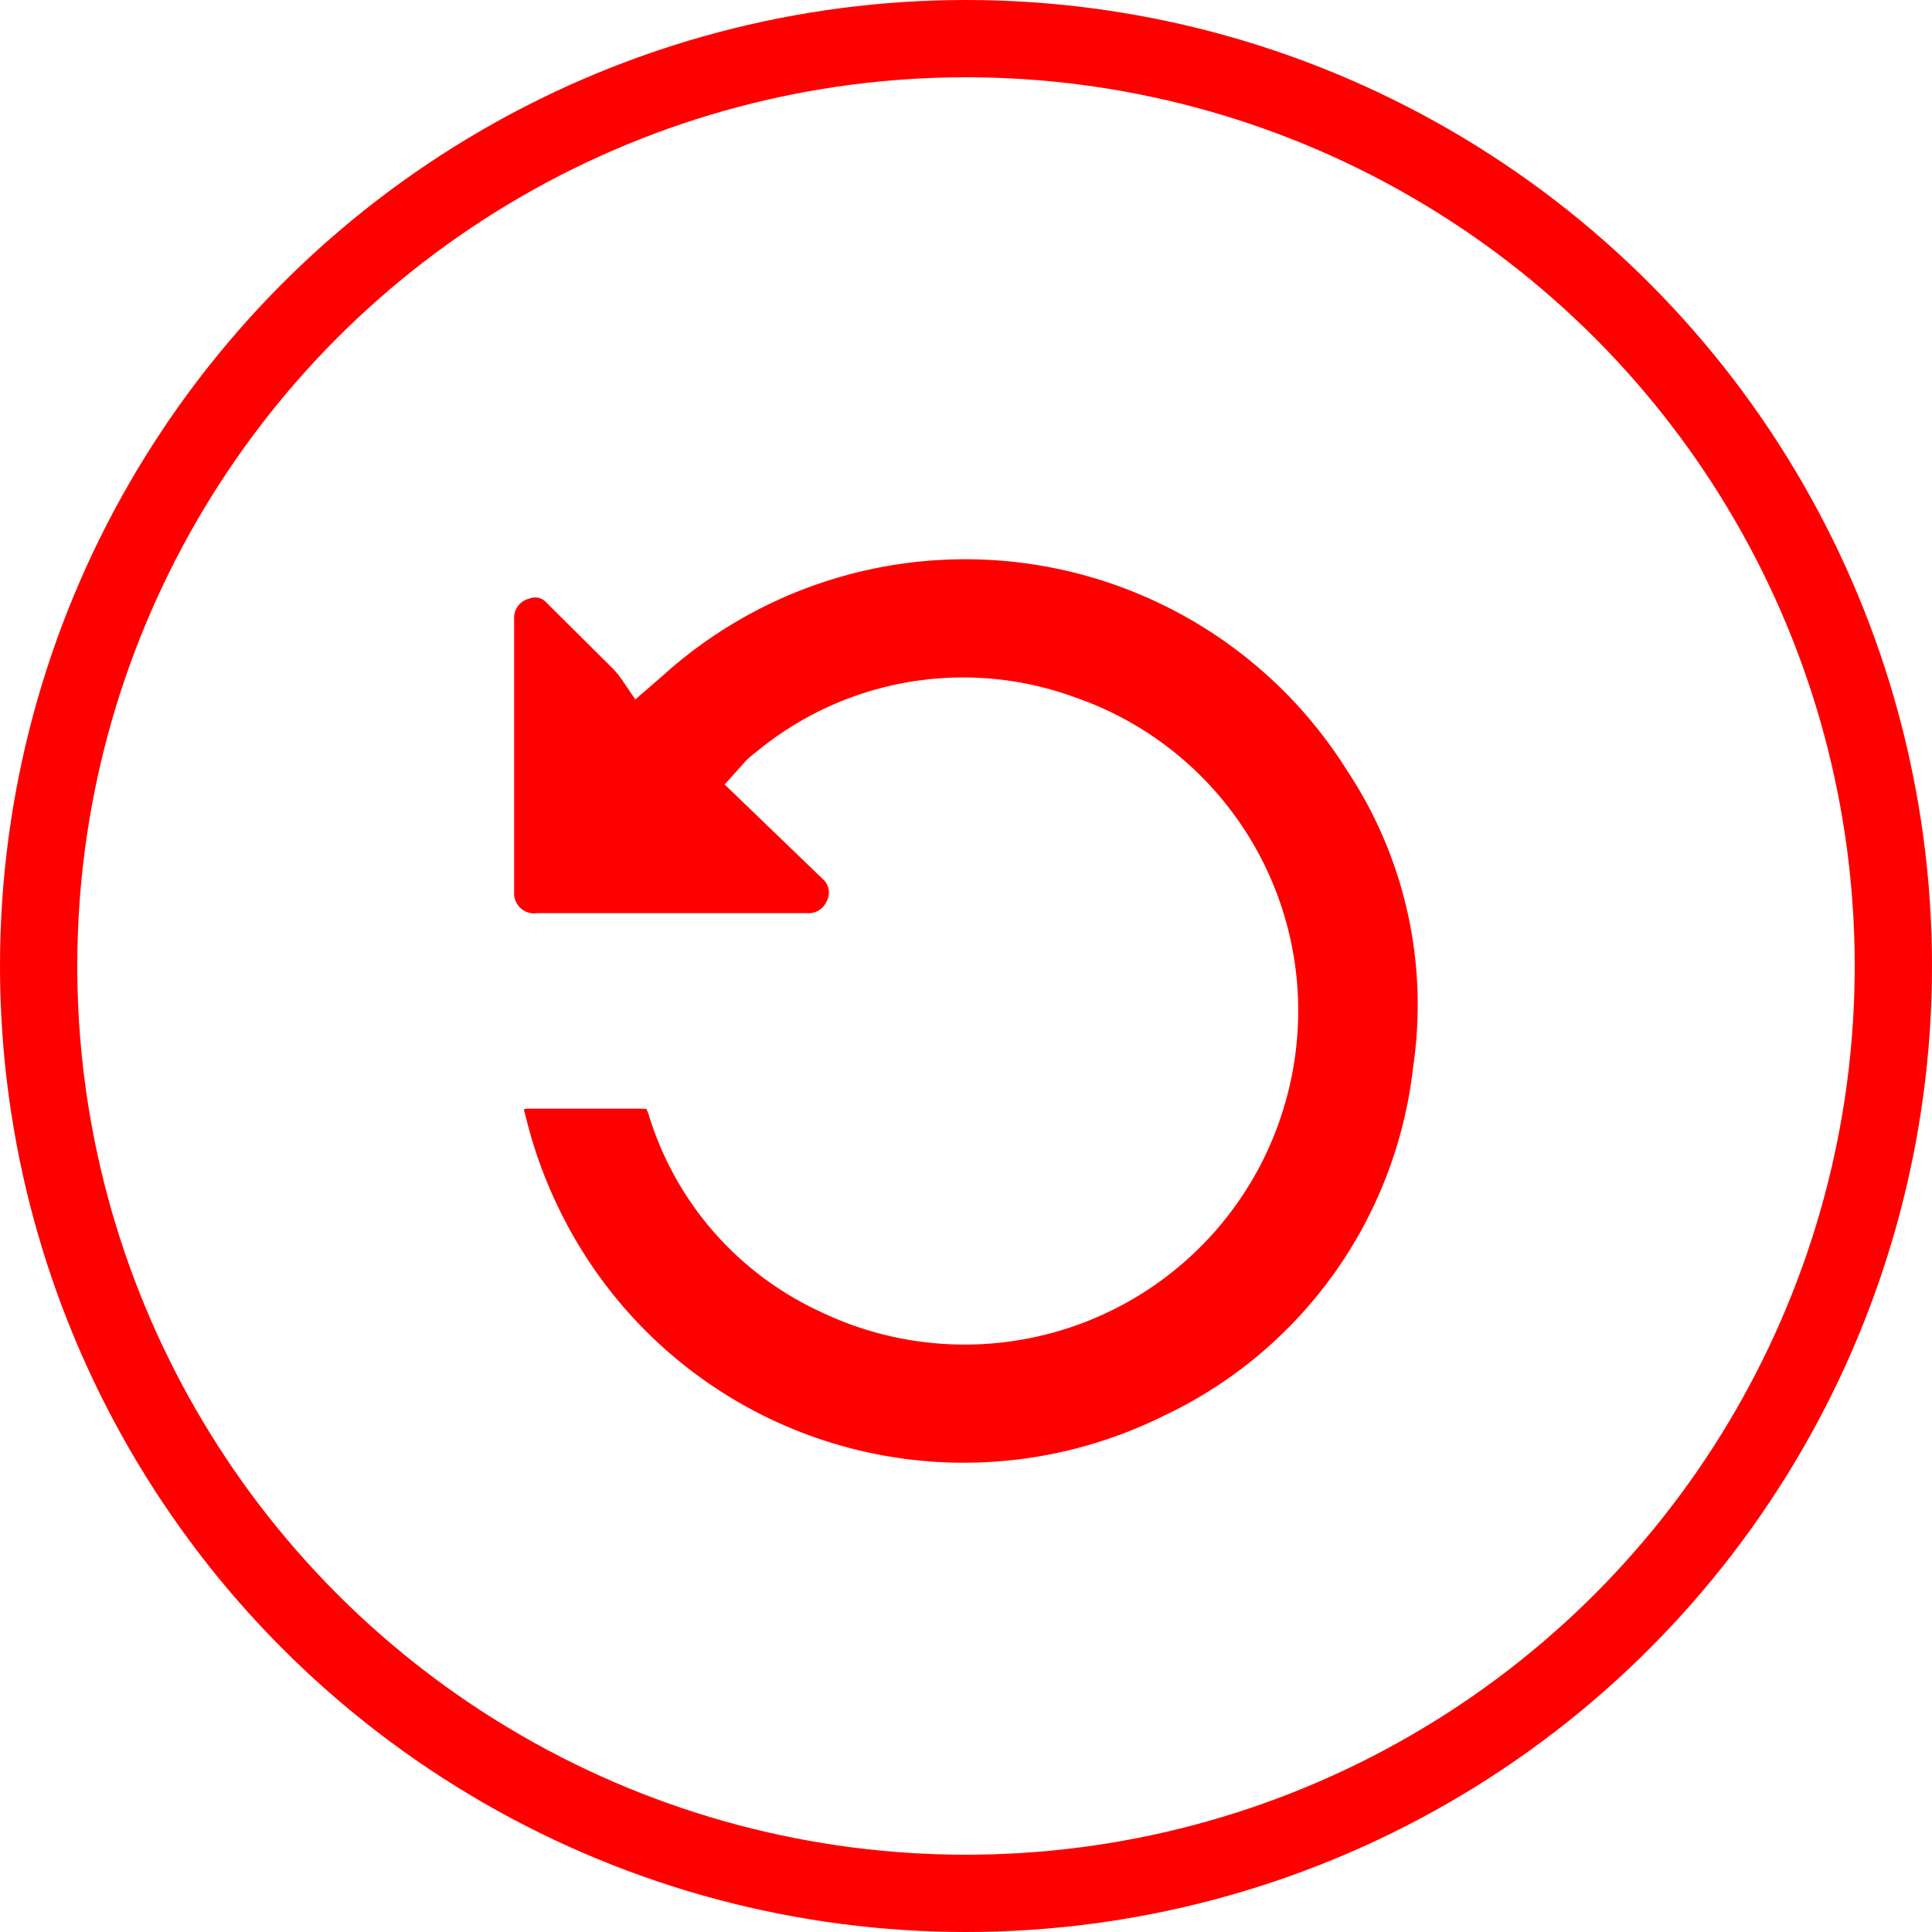 <svg xmlns="http://www.w3.org/2000/svg" width="25" height="25" viewBox="0 0 25 25"><defs><style>.a,.b{fill:none;}.b{stroke:red;}.c{fill:red;}</style></defs><g transform="translate(-3473.029 -1826.666)"><circle class="a" cx="12.5" cy="12.5" r="12.5" transform="translate(3473.029 1826.666)"/><circle class="b" cx="12" cy="12" r="12" transform="translate(3473.529 1827.166)"/><path class="c" d="M3480.284,1842.352a5.817,5.817,0,0,0,7.792,2.64,5.691,5.691,0,0,0,3.238-4.513,5.483,5.483,0,0,0-.849-3.835,5.912,5.912,0,0,0-.621-.823,5.836,5.836,0,0,0-8.233-.417l-.361.313-.158-.233a1.251,1.251,0,0,0-.119-.153l-.874-.868a.194.194,0,0,0-.223-.05.254.254,0,0,0-.194.268v3.565a.26.26,0,0,0,.3.236l3.489,0a.254.254,0,0,0,.256-.156.233.233,0,0,0-.051-.285l-1.27-1.224.285-.317a1.281,1.281,0,0,1,.119-.1,4.2,4.2,0,0,1,4.114-.716,4.29,4.29,0,0,1,2.882,4.493,4.34,4.34,0,0,1-.416,1.464,4.315,4.315,0,0,1-5.772,1.986,4.127,4.127,0,0,1-2.188-2.515.65.65,0,0,0-.038-.1c0,.007-.037,0-.1,0h-1.413a.294.294,0,0,0-.069.007c0,.007,0,.027.012.054A5.889,5.889,0,0,0,3480.284,1842.352Z"/></g></svg>